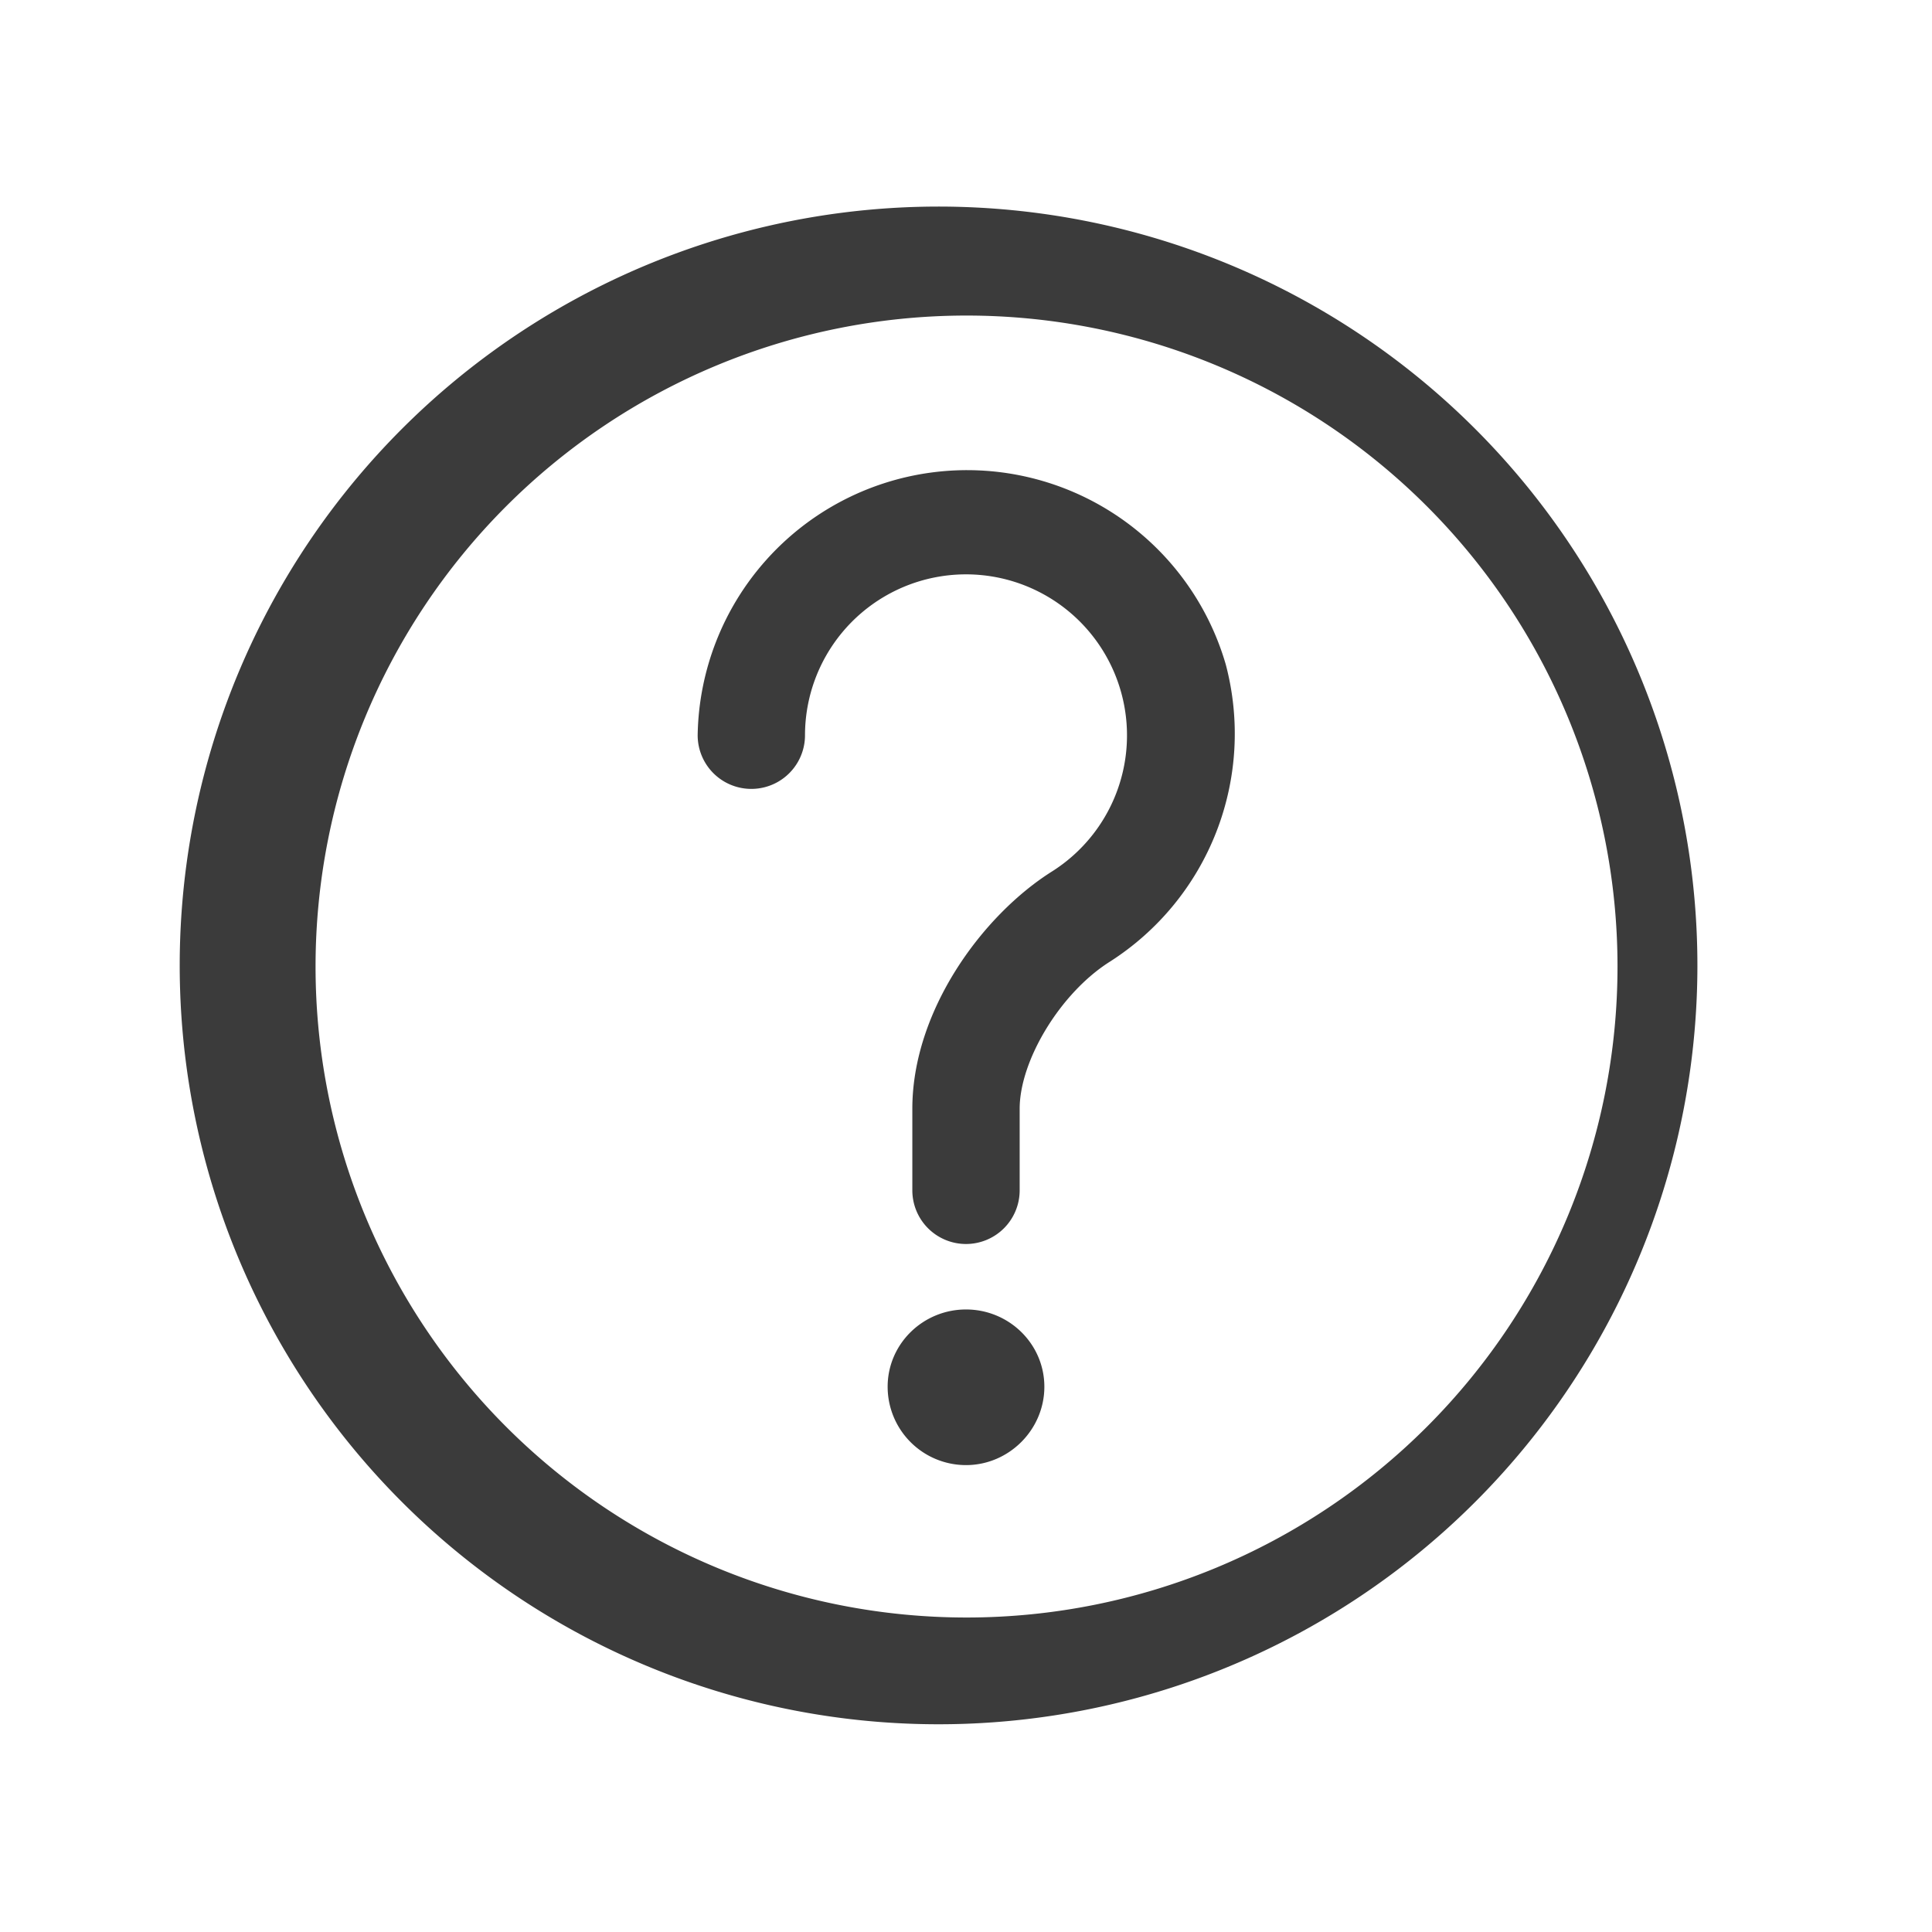 <svg width="18" height="18" xmlns="http://www.w3.org/2000/svg"><g fill="none" fill-rule="evenodd"><path d="M0 18h18V0H0z"/><path d="M9 2.94a6.06 6.06 0 1 0 .01 12.13A6.06 6.06 0 0 0 9 2.94m0 13.12a7.07 7.07 0 1 1 .02-14.13A7.07 7.07 0 0 1 9 16.06" fill="#3B3B3B" fill-rule="nonzero"/><path d="M9 13.65a.73.73 0 0 1-.73-.73c0-.4.33-.72.73-.72.4 0 .73.32.73.72 0 .4-.33.73-.73.73m0-2.06a.5.5 0 0 1-.5-.5v-.76c0-.91.65-1.8 1.3-2.21a1.5 1.5 0 1 0-2.3-1.27.5.5 0 0 1-1 0 2.51 2.51 0 0 1 4.92-.66 2.52 2.52 0 0 1-1.08 2.77c-.46.29-.84.92-.84 1.37v.76a.5.5 0 0 1-.5.5" fill="#3B3B3B" fill-rule="nonzero"/></g></svg>